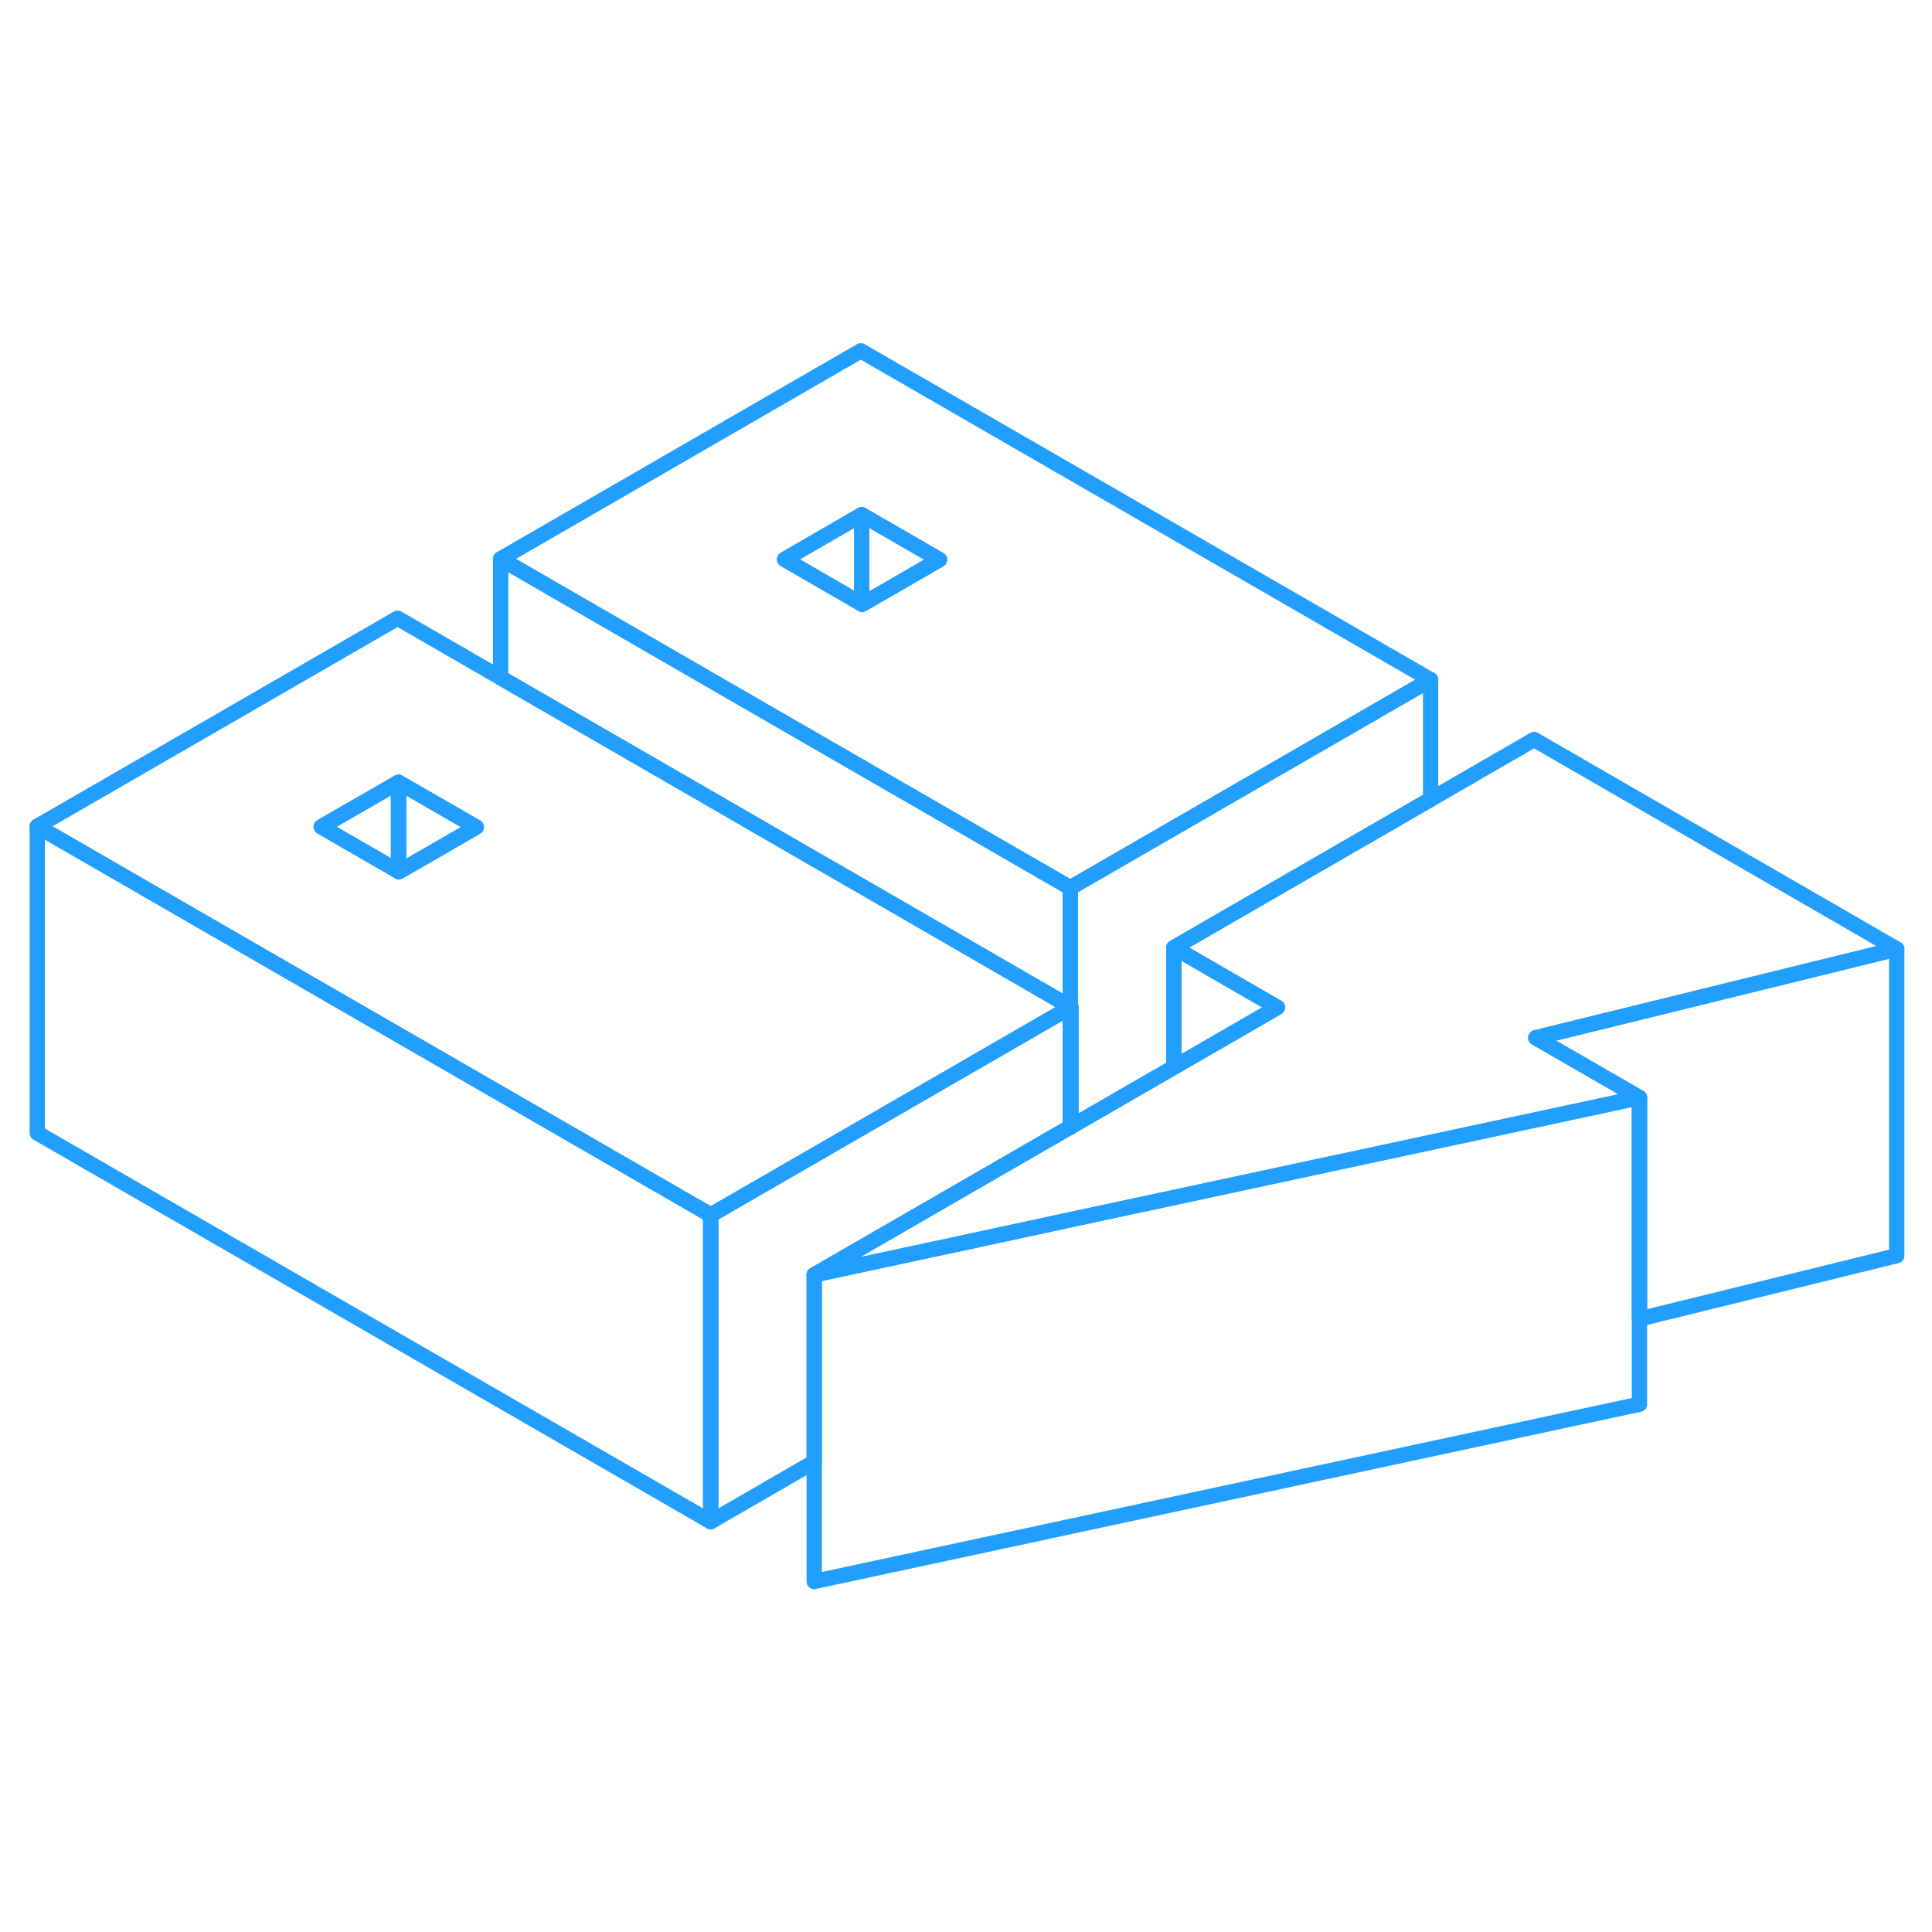 <svg width="48" height="48" viewBox="0 0 126 86" fill="none" xmlns="http://www.w3.org/2000/svg" stroke-width="1px" stroke-linecap="round" stroke-linejoin="round"><path d="M69.8 45.66V53.5L69.84 53.48V45.68L69.8 45.66Z" stroke="#229EFF" stroke-linejoin="round"/><path d="M69.801 45.7V53.5L65.991 55.7L59.271 59.58L53.101 63.14V75.34L46.351 79.24V59.24L52.521 55.68L59.241 51.8L69.801 45.7Z" stroke="#229EFF" stroke-linejoin="round"/><path d="M69.8 37.9V45.66L57.61 38.61L52.54 35.69L43.25 30.32L32.65 24.2V16.45L49.96 26.45L56.2 30.05L69.8 37.9Z" stroke="#229EFF" stroke-linejoin="round"/><path d="M93.3 24.33V32.13L82.74 38.23L76.56 41.8V49.6L69.84 53.48V45.68L69.8 45.66V37.9L75.98 34.33L93.3 24.33Z" stroke="#229EFF" stroke-linejoin="round"/><path d="M83.311 45.7L76.561 49.6V41.8L83.311 45.7Z" stroke="#229EFF" stroke-linejoin="round"/><path d="M106.921 51.58V71.58L53.101 83.14V63.14L62.101 61.21L69.841 59.54L76.561 58.1L86.751 55.91L106.141 51.75L106.921 51.58Z" stroke="#229EFF" stroke-linejoin="round"/><path d="M123.7 41.89V61.89L106.92 66.02V51.58L100.16 47.68L123.7 41.89Z" stroke="#229EFF" stroke-linejoin="round"/><path d="M69.8 45.66V45.7L69.84 45.68L69.8 45.66Z" stroke="#229EFF" stroke-linejoin="round"/><path d="M57.61 38.61L52.54 35.69L43.25 30.32L32.65 24.2L25.93 20.32L2.43 33.89L19.75 43.89L25.99 47.49L46.35 59.24L52.52 55.68L59.24 51.8L69.8 45.7V45.66L57.61 38.61ZM26.02 36.85L25.99 36.83L20.95 33.92L25.99 31.02L31.06 33.94L26.02 36.85Z" stroke="#229EFF" stroke-linejoin="round"/><path d="M25.99 31.02V36.83L20.95 33.92L25.99 31.02Z" stroke="#229EFF" stroke-linejoin="round"/><path d="M31.06 33.94L26.02 36.85L25.99 36.83V31.02L31.06 33.94Z" stroke="#229EFF" stroke-linejoin="round"/><path d="M56.14 2.88L32.65 16.45L49.96 26.45L56.2 30.05L69.8 37.9L75.98 34.33L93.3 24.33L56.14 2.88ZM56.23 19.41L56.2 19.39L51.17 16.48L56.2 13.57L61.27 16.5L56.23 19.41Z" stroke="#229EFF" stroke-linejoin="round"/><path d="M56.2 13.57V19.39L51.17 16.48L56.2 13.57Z" stroke="#229EFF" stroke-linejoin="round"/><path d="M61.27 16.5L56.23 19.41L56.2 19.39V13.57L61.27 16.5Z" stroke="#229EFF" stroke-linejoin="round"/><path d="M100.16 47.68L106.92 51.58L106.14 51.75L86.75 55.91L76.56 58.1L69.84 59.54L62.1 61.21L53.1 63.14L59.27 59.58L65.99 55.7L69.8 53.5L69.84 53.48L76.56 49.6L83.31 45.7L76.56 41.8L82.74 38.23L93.3 32.13L100.05 28.23L123.7 41.89L100.16 47.68Z" stroke="#229EFF" stroke-linejoin="round"/><path d="M46.35 59.24V79.24L2.43 53.89V33.89L19.75 43.89L25.99 47.49L46.35 59.24Z" stroke="#229EFF" stroke-linejoin="round"/></svg>